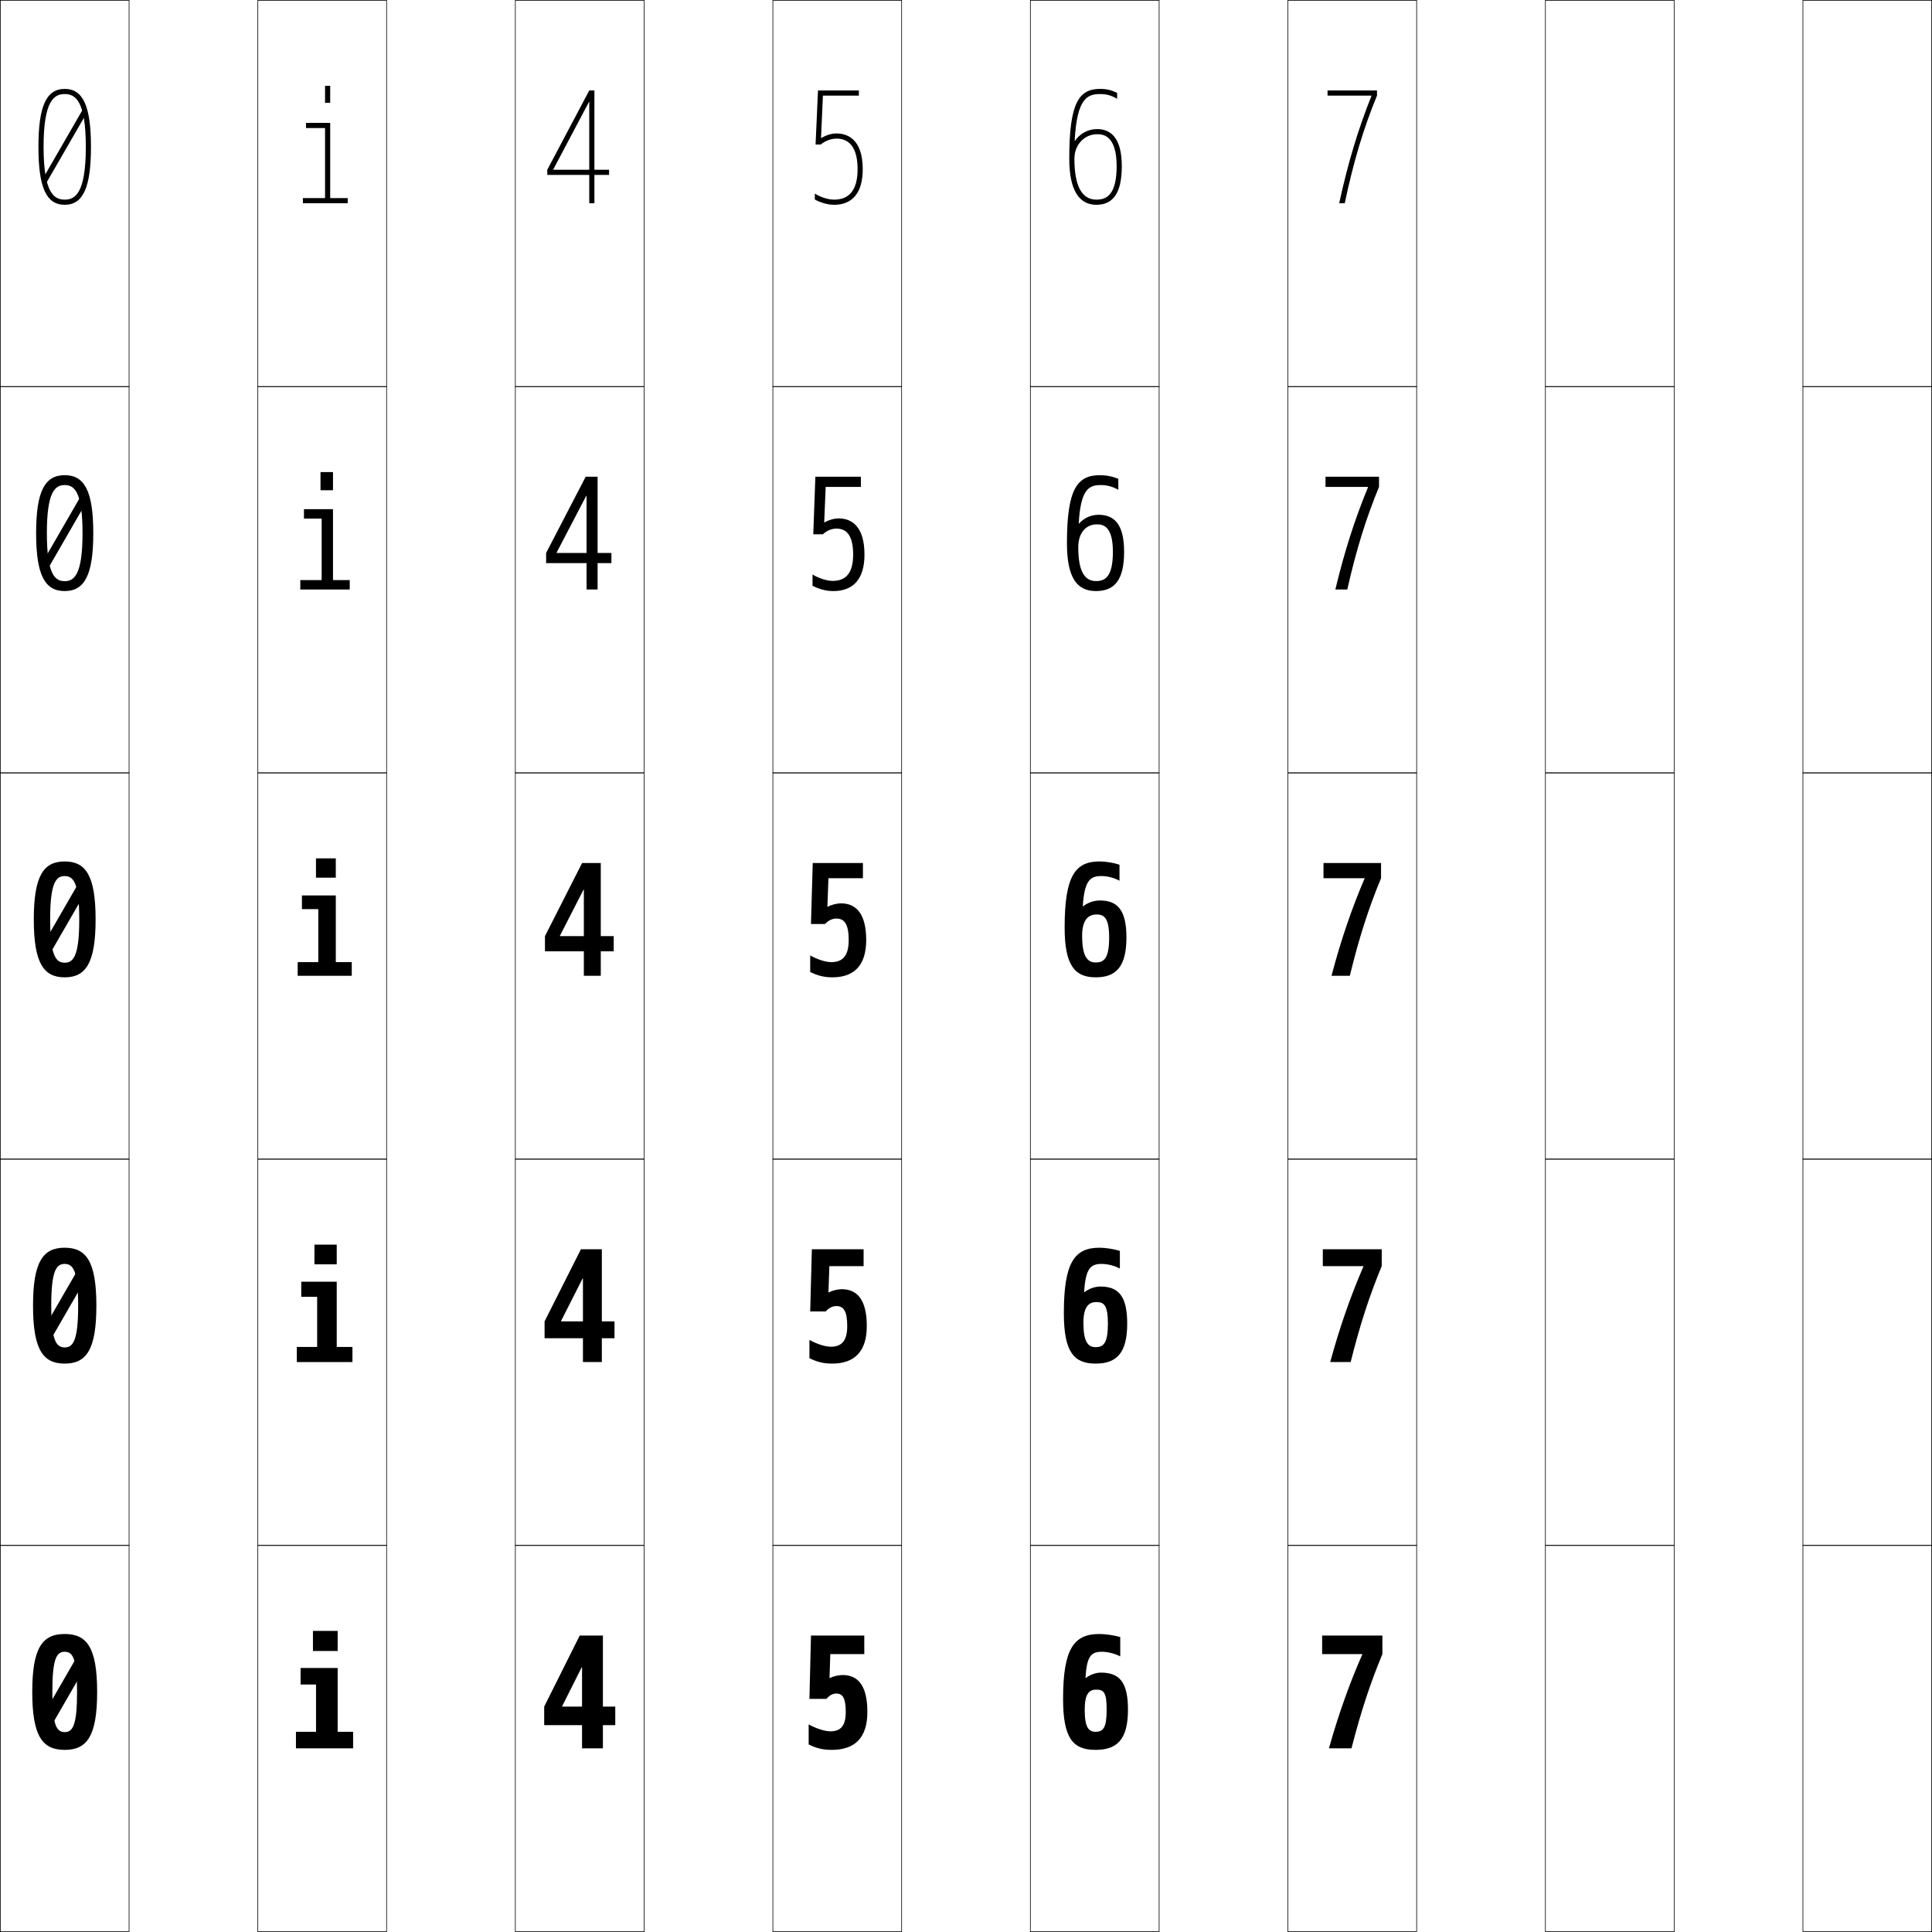 <?xml version="1.0" encoding="utf-8"?>
<!-- Generator: Adobe Illustrator 11 Build 225, SVG Export Plug-In . SVG Version: 6.0.0 Build 78)  -->
<!DOCTYPE svg PUBLIC "-//W3C//DTD SVG 1.0//EN"    "http://www.w3.org/TR/2001/REC-SVG-20010904/DTD/svg10.dtd">
<svg  xmlns="http://www.w3.org/2000/svg" xmlns:xlink="http://www.w3.org/1999/xlink" xmlns:a="http://ns.adobe.com/AdobeSVGViewerExtensions/3.0/"
	 width="750.25" height="750.25" viewBox="0 0 750.25 750.25" overflow="visible" enable-background="new 0 0 750.25 750.25"
	 xml:space="preserve">
		<g id="レイヤー1">
			<g>
				<rect x="0.125" y="0.125" fill="none" stroke="#000000" stroke-width="0.25" width="50" height="150"/> 
				<rect x="100.125" y="0.125" fill="none" stroke="#000000" stroke-width="0.25" width="50" height="150"/> 
				<rect x="200.125" y="0.125" fill="none" stroke="#000000" stroke-width="0.25" width="50" height="150"/> 
				<rect x="300.125" y="0.125" fill="none" stroke="#000000" stroke-width="0.25" width="50" height="150"/> 
				<rect x="400.125" y="0.125" fill="none" stroke="#000000" stroke-width="0.25" width="50" height="150"/> 
				<rect x="500.125" y="0.125" fill="none" stroke="#000000" stroke-width="0.25" width="50" height="150"/> 
				<rect x="600.125" y="0.125" fill="none" stroke="#000000" stroke-width="0.25" width="50" height="150"/> 
				<rect x="0.125" y="150.125" fill="none" stroke="#000000" stroke-width="0.25" width="50" height="150"/> 
				<rect x="100.125" y="150.125" fill="none" stroke="#000000" stroke-width="0.25" width="50" height="150"/> 
				<rect x="200.125" y="150.125" fill="none" stroke="#000000" stroke-width="0.25" width="50" height="150"/> 
				<rect x="300.125" y="150.125" fill="none" stroke="#000000" stroke-width="0.25" width="50" height="150"/> 
				<rect x="400.125" y="150.125" fill="none" stroke="#000000" stroke-width="0.25" width="50" height="150"/> 
				<rect x="500.125" y="150.125" fill="none" stroke="#000000" stroke-width="0.25" width="50" height="150"/> 
				<rect x="600.125" y="150.125" fill="none" stroke="#000000" stroke-width="0.25" width="50" height="150"/> 
				<rect x="0.125" y="300.125" fill="none" stroke="#000000" stroke-width="0.25" width="50" height="150"/> 
				<rect x="100.125" y="300.125" fill="none" stroke="#000000" stroke-width="0.25" width="50" height="150"/> 
				<rect x="200.125" y="300.125" fill="none" stroke="#000000" stroke-width="0.25" width="50" height="150"/> 
				<rect x="300.125" y="300.125" fill="none" stroke="#000000" stroke-width="0.25" width="50" height="150"/> 
				<rect x="400.125" y="300.125" fill="none" stroke="#000000" stroke-width="0.25" width="50" height="150"/> 
				<rect x="500.125" y="300.125" fill="none" stroke="#000000" stroke-width="0.25" width="50" height="150"/> 
				<rect x="600.125" y="300.125" fill="none" stroke="#000000" stroke-width="0.25" width="50" height="150"/> 
				<rect x="0.125" y="450.125" fill="none" stroke="#000000" stroke-width="0.25" width="50" height="150"/> 
				<rect x="100.125" y="450.125" fill="none" stroke="#000000" stroke-width="0.25" width="50" height="150"/> 
				<rect x="200.125" y="450.125" fill="none" stroke="#000000" stroke-width="0.25" width="50" height="150"/> 
				<rect x="300.125" y="450.125" fill="none" stroke="#000000" stroke-width="0.25" width="50" height="150"/> 
				<rect x="400.125" y="450.125" fill="none" stroke="#000000" stroke-width="0.25" width="50" height="150"/> 
				<rect x="500.125" y="450.125" fill="none" stroke="#000000" stroke-width="0.25" width="50" height="150"/> 
				<rect x="600.125" y="450.125" fill="none" stroke="#000000" stroke-width="0.25" width="50" height="150"/> 
				<rect x="0.125" y="600.125" fill="none" stroke="#000000" stroke-width="0.25" width="50" height="150"/> 
				<rect x="100.125" y="600.125" fill="none" stroke="#000000" stroke-width="0.25" width="50" height="150"/> 
				<rect x="200.125" y="600.125" fill="none" stroke="#000000" stroke-width="0.25" width="50" height="150"/> 
				<rect x="300.125" y="600.125" fill="none" stroke="#000000" stroke-width="0.25" width="50" height="150"/> 
				<rect x="400.125" y="600.125" fill="none" stroke="#000000" stroke-width="0.25" width="50" height="150"/> 
				<rect x="500.125" y="600.125" fill="none" stroke="#000000" stroke-width="0.25" width="50" height="150"/> 
				<rect x="600.125" y="600.125" fill="none" stroke="#000000" stroke-width="0.25" width="50" height="150"/> 
				<rect x="700.125" y="0.125" fill="none" stroke="#000000" stroke-width="0.25" width="50" height="150"/> 
				<rect x="700.125" y="150.125" fill="none" stroke="#000000" stroke-width="0.25" width="50" height="150"/> 
				<rect x="700.125" y="300.125" fill="none" stroke="#000000" stroke-width="0.25" width="50" height="150"/> 
				<rect x="700.125" y="450.125" fill="none" stroke="#000000" stroke-width="0.25" width="50" height="150"/> 
				<rect x="700.125" y="600.125" fill="none" stroke="#000000" stroke-width="0.25" width="50" height="150"/> 
			</g>
			<g>
				<g>
					<path d="M25.125,77.525c4.055,0,8.2-2.436,8.2-20.5s-4.146-20.5-8.2-20.5
						s-8.2,2.436-8.2,20.5S21.07,77.525,25.125,77.525v2
						c-7.149,0-10.2-6.729-10.2-22.5c0-15.771,3.051-22.5,10.2-22.5
						s10.2,6.729,10.2,22.5c0,15.771-3.051,22.5-10.2,22.5V77.525z"/>
					
						<rect x="24.125" y="41.009" transform="matrix(-0.866 -0.5 0.5 -0.866 18.533 118.335)" width="1.999" height="31.349"/> 
				</g>
				<g>
					<path d="M25.125,225.688c3.71,0,6.925-2.503,6.925-18.662S28.835,188.363,25.125,188.363
						s-6.925,2.503-6.925,18.663S21.415,225.688,25.125,225.688v3.838
						c-7.648,0-11.1-6.088-11.1-22.5c0-16.413,3.452-22.5,11.1-22.5
						s11.1,6.087,11.1,22.5c0,16.412-3.452,22.5-11.1,22.5V225.688z"/>
					
						<rect x="23.544" y="190.7" transform="matrix(-0.866 -0.5 0.5 -0.866 -56.593 398.2)" width="3.05" height="31.968"/> 
				</g>
				<g>
					<path d="M25.125,373.85c3.365,0,5.65-2.57,5.65-16.824S28.49,340.2,25.125,340.2
						s-5.65,2.571-5.65,16.825S21.76,373.85,25.125,373.85v5.676
						c-8.147,0-12-5.446-12-22.5c0-17.055,3.853-22.5,12-22.5s12,5.445,12,22.5
						c0,17.054-3.853,22.5-12,22.5V373.85z"/>
					
						<rect x="22.962" y="340.391" transform="matrix(-0.866 -0.5 0.5 -0.866 -131.738 678.055)" width="4.1" height="32.587"/> 
				</g>
				<g>
					<path d="M25.125,523.237c3.25,0,5.225-2.593,5.225-16.212S28.375,490.812,25.125,490.812
						s-5.225,2.594-5.225,16.213S21.875,523.237,25.125,523.237v6.288
						c-8.314,0-12.3-5.232-12.3-22.5c0-17.269,3.986-22.5,12.3-22.5
						s12.3,5.231,12.3,22.5c0,17.268-3.986,22.5-12.3,22.5V523.237z"/>
					
						<rect x="22.769" y="490.288" transform="matrix(-0.866 -0.5 0.5 -0.866 -206.77 957.949)" width="4.45" height="32.793"/> 
				</g>
				<g>
					<path d="M25.125,634.525c8.48,0,12.6,5.018,12.6,22.5c0,17.481-4.12,22.5-12.6,22.5
						V672.625c3.135,0,4.8-2.616,4.8-15.6c0-12.984-1.665-15.601-4.8-15.601
						s-4.8,2.616-4.8,15.601c0,12.983,1.665,15.6,4.8,15.6v6.9
						c-8.48,0-12.6-5.019-12.6-22.5C12.525,639.543,16.645,634.525,25.125,634.525z"/>
					
						<rect x="22.575" y="640.185" transform="matrix(-0.866 -0.5 0.5 -0.866 -281.761 1237.866)" width="4.8" height="32.999"/> 
				</g>
			</g>
			<g>
				<polygon points="226.025,647.425 225.905,647.425 218.285,662.604 218.285,662.725 
					238.925,662.725 238.925,669.925 211.325,669.925 211.325,662.725 225.125,635.125 
					234.125,635.125 234.125,678.925 226.025,678.925 "/>
				<polygon points="226.375,496.447 226.255,496.447 217.855,513.004 217.855,513.125 238.625,513.125 
					238.625,519.675 211.475,519.675 211.475,513.125 225.587,485.125 233.712,485.125 
					233.712,528.925 226.375,528.925 "/>
				<polygon points="233.3,378.925 226.725,378.925 226.725,345.469 226.605,345.469 
					217.426,363.404 217.426,363.524 238.325,363.524 238.325,369.425 211.625,369.425 
					211.625,363.524 226.05,335.125 233.3,335.125 "/>
				<polygon points="232.062,228.925 227.775,228.925 227.775,192.535 227.655,192.535 
					216.137,214.605 216.137,214.725 237.425,214.725 237.425,218.675 212.075,218.675 
					212.075,214.725 227.438,185.125 232.062,185.125 "/>
				<polygon points="228.705,39.602 214.848,65.806 214.848,65.926 236.525,65.926 
					236.525,67.926 212.525,67.926 212.525,65.926 228.825,35.125 230.825,35.125 
					230.825,78.925 228.825,78.925 228.825,39.602 "/>
			</g>
			<g>
				<path d="M536.825,635.125v7.199c-4.688,11.267-8.288,22.141-12,36.601h-8.76
					c3.692-13.174,8.148-25.59,12.96-36.479v-0.121h-15.601V635.125H536.825z"/>
				<path d="M524.498,528.925H516.562c3.654-13.478,8.056-26.001,12.906-37.13v-0.121H513.688
					V485.125h22.875v6.549C531.811,503.111,528.167,514.264,524.498,528.925z"/>
				<path d="M524.172,378.925h-7.111c3.615-13.782,7.962-26.413,12.852-37.779v-0.121
					h-15.962V335.125h22.351v5.899C531.482,352.633,527.797,364.062,524.172,378.925z"/>
				<path d="M514.738,189.075V185.125h20.774v3.95c-5.013,12.122-8.827,24.385-12.322,39.85
					h-4.637c3.499-14.695,7.681-27.647,12.688-39.729v-0.121H514.738z"/>
				<path d="M532.573,37.125h-17.048v-2h19.199v2c-5.207,12.635-9.15,25.732-12.516,41.8
					h-2.162c3.384-15.608,7.4-28.882,12.526-41.68V37.125z"/>
			</g>
			<g>
				<path d="M327.18,650.461c6.074,0,9.646,4.156,9.646,14.363
					c0,10.041-4.916,14.701-13.8,14.701c-3.408,0-5.842-0.572-9-2.101V669.625
					c2.998,1.686,6.396,2.699,8.399,2.699c3.985,0,6-2.043,6-7.5
					c0-5.55-1.239-7.163-3.646-7.163c-1.431,0-2.668,0.668-3.854,2.063h-6.6
					L314.925,635.125H335.625v7.199h-13.2L322.125,651.625h0.12
					C323.496,650.979,325.648,650.461,327.18,650.461z"/>
				<path d="M323.138,529.525c-3.277,0-5.745-0.595-8.812-2.092v-7.113
					c2.916,1.655,6.245,2.654,8.287,2.654c4.242,0,6.388-2.284,6.388-8.038
					c0-5.866-1.454-7.755-4.215-7.755c-1.513,0-2.881,0.692-4.137,2.093h-6.024
					L315.266,485.125h20.097v6.549h-13.295l-0.354,10.199h0.12
					c1.326-0.707,3.462-1.242,5.053-1.242c5.792,0,9.715,3.863,9.715,14.306
					C336.6,524.889,331.776,529.525,323.138,529.525z"/>
				<path d="M323.25,379.525c-3.146,0-5.648-0.617-8.625-2.084v-6.426
					c2.834,1.625,6.094,2.609,8.175,2.609c4.499,0,6.775-2.525,6.775-8.576
					c0-6.184-1.669-8.347-4.784-8.347c-1.596,0-3.095,0.717-4.42,2.122h-5.449
					L315.606,335.125h19.493v5.899h-13.391l-0.408,11.096h0.119
					c1.4-0.766,3.521-1.318,5.171-1.318c5.509,0,9.784,3.568,9.784,14.247
					C336.375,374.912,331.643,379.525,323.25,379.525z"/>
				<path d="M334.312,185.125v3.95h-13.676l-0.573,13.789h0.119
					c1.624-0.946,3.697-1.55,5.525-1.55c4.659,0,9.992,2.687,9.992,14.074
					c0,9.598-4.459,14.139-12.113,14.139c-2.754,0-5.359-0.684-8.062-2.059v-4.364
					c2.587,1.533,5.637,2.473,7.837,2.473c5.269,0,7.938-3.248,7.938-10.188
					c0-7.136-2.313-10.124-6.492-10.124c-1.841,0-3.734,0.79-5.267,2.211h-3.725
					l0.812-22.35H334.312z"/>
				<path d="M318.945,53.606c1.848-1.127,3.872-1.782,5.88-1.782
					c3.81,0,10.2,1.806,10.2,13.9c0,9.332-4.186,13.801-11.101,13.801
					c-2.362,0-5.07-0.75-7.5-2.034v-2.302c2.341,1.441,5.181,2.336,7.5,2.336
					c6.038,0,9.101-3.971,9.101-11.801c0-8.088-2.957-11.9-8.2-11.9
					c-2.087,0-4.374,0.863-6.114,2.301h-2l0.94-21h15.874v2h-13.961l-0.738,16.481
					H318.945z"/>
			</g>
			<g>
				<path d="M417.447,54.663c1.957-2.77,5.01-4.538,8.59-4.538
					c5.988,0,9.588,4.352,9.588,14.4c0,10.904-3.693,15-9.9,15v-2
					c3.679,0,7.9-1.478,7.9-13C433.625,52.125,427.914,52.125,426.037,52.125
					c-4.889,0-8.812,4.031-8.812,9.5c0,10.551,2.86,15.9,8.5,15.9v2
					c-6.314,0-10.5-5.091-10.5-17.9c0-21.864,3.822-27.1,12-27.1
					c2.469,0,4.328,0.431,6.601,1.572v2.265c-2.437-1.362-4.142-1.837-6.601-1.837
					c-4.863,0-9.043,1.493-9.897,18.138H417.447z"/>
				<path d="M427.112,184.525c2.394,0,4.896,0.463,7.163,1.432v4.228
					c-2.296-1.262-4.42-1.823-6.825-1.823c-4.587,0-7.815,1.6-8.549,14.945
					h0.12c1.861-2.09,4.593-3.407,7.574-3.407c6.445,0,9.93,4.106,9.93,14.399
					c0,11.154-3.893,15.226-10.913,15.226v-3.883c3.434,0,6.558-1.514,6.558-11.343
					c0-10.19-3.939-10.675-6.25-10.675c-4.164,0-7.195,3.229-7.195,8.862
					c0,9.144,2.348,13.155,6.888,13.155v3.883c-7.191,0-11.287-4.795-11.287-18.613
					C414.325,189.935,418.293,184.525,427.112,184.525z"/>
				<path d="M420.596,351.952c1.765-1.41,4.176-2.276,6.558-2.276
					c6.902,0,10.272,3.86,10.272,14.398c0,11.404-4.093,15.451-11.926,15.451v-5.766
					c3.188,0,5.215-1.551,5.215-9.686c0-7.98-2.167-8.949-4.912-8.949
					c-3.439,0-5.578,2.427-5.578,8.225c0,7.736,1.834,10.41,5.275,10.41v5.766
					c-8.068,0-12.074-4.499-12.074-19.326c0-20.091,4.112-25.674,13.574-25.674
					c2.318,0,5.465,0.495,7.726,1.292v6.191c-2.155-1.161-4.698-1.81-7.05-1.81
					c-4.31,0-6.588,1.707-7.2,11.753H420.596z"/>
				<path d="M426.963,484.525c2.293,0,5.654,0.506,7.912,1.246v6.846
					c-2.107-1.129-4.79-1.805-7.125-1.805c-4.256,0-6.203,1.78-6.75,10.977h0.121
					c1.732-1.363,4.035-2.188,6.219-2.188c7.055,0,10.386,3.778,10.386,14.399
					c0,11.486-4.159,15.525-12.263,15.525v-6.393c3.106,0,4.768-1.563,4.768-9.133
					c0-7.245-1.577-8.375-4.467-8.375c-3.198,0-5.039,2.159-5.039,8.012
					c0,7.268,1.663,9.496,4.738,9.496v6.393c-8.361,0-12.338-4.4-12.338-19.563
					C413.125,490.166,417.287,484.525,426.963,484.525z"/>
				<path d="M421.525,651.625h0.12c1.7-1.314,3.896-2.1,5.88-2.1
					c7.207,0,10.5,3.697,10.5,14.399c0,11.57-4.226,15.601-12.601,15.601v-7.021
					c3.025,0,4.32-1.575,4.32-8.58c0-6.509-0.986-7.8-4.021-7.8
					c-2.957,0-4.5,1.892-4.5,7.8c0,6.798,1.492,8.58,4.2,8.58v7.021
					c-8.653,0-12.6-4.301-12.6-19.801c0-19.501,4.21-25.199,14.1-25.199
					c2.269,0,5.844,0.516,8.101,1.199v7.5c-2.062-1.095-4.883-1.8-7.2-1.8
					C423.621,641.425,422.006,643.279,421.525,651.625z"/>
			</g>
			<g>
				<g>
					<rect x="121.525" y="633.325" width="9.6" height="7.8"/> 
					<polygon points="131.125,647.725 131.125,672.505 137.125,672.505 137.125,678.926 114.926,678.926 
						114.926,672.505 122.725,672.505 122.725,654.146 116.725,654.146 116.725,647.725 
						"/>
				</g>
				<g>
					<rect x="122.113" y="483.325" width="8.65" height="7.649"/> 
					<polygon points="115.263,528.926 115.263,523.057 123.162,523.057 123.162,503.593 
						116.987,503.593 116.987,497.725 130.763,497.725 130.763,523.057 136.862,523.057 
						136.862,528.926 "/>
				</g>
				<g>
					<rect x="122.7" y="333.325" width="7.7" height="7.5"/> 
					<polygon points="115.601,378.926 115.601,373.609 123.6,373.609 123.6,353.04 
						117.25,353.04 117.25,347.725 130.4,347.725 130.4,373.609 136.6,373.609 
						136.6,378.926 "/>
				</g>
				<g>
					<rect x="124.462" y="183.325" width="4.85" height="7.05"/> 
					<polygon points="116.613,228.926 116.613,225.268 124.912,225.268 124.912,201.383 
						118.038,201.383 118.038,197.725 129.312,197.725 129.312,225.268 135.812,225.268 
						135.812,228.926 "/>
				</g>
				<g>
					<rect x="126.225" y="33.325" width="2" height="6.6"/> 
					<polygon points="117.625,78.926 117.625,76.926 126.225,76.926 126.225,49.725 
						118.825,49.725 118.825,47.725 128.225,47.725 128.225,76.926 135.025,76.926 
						135.025,78.926 "/>
				</g>
			</g>
		</g>
	</svg>
